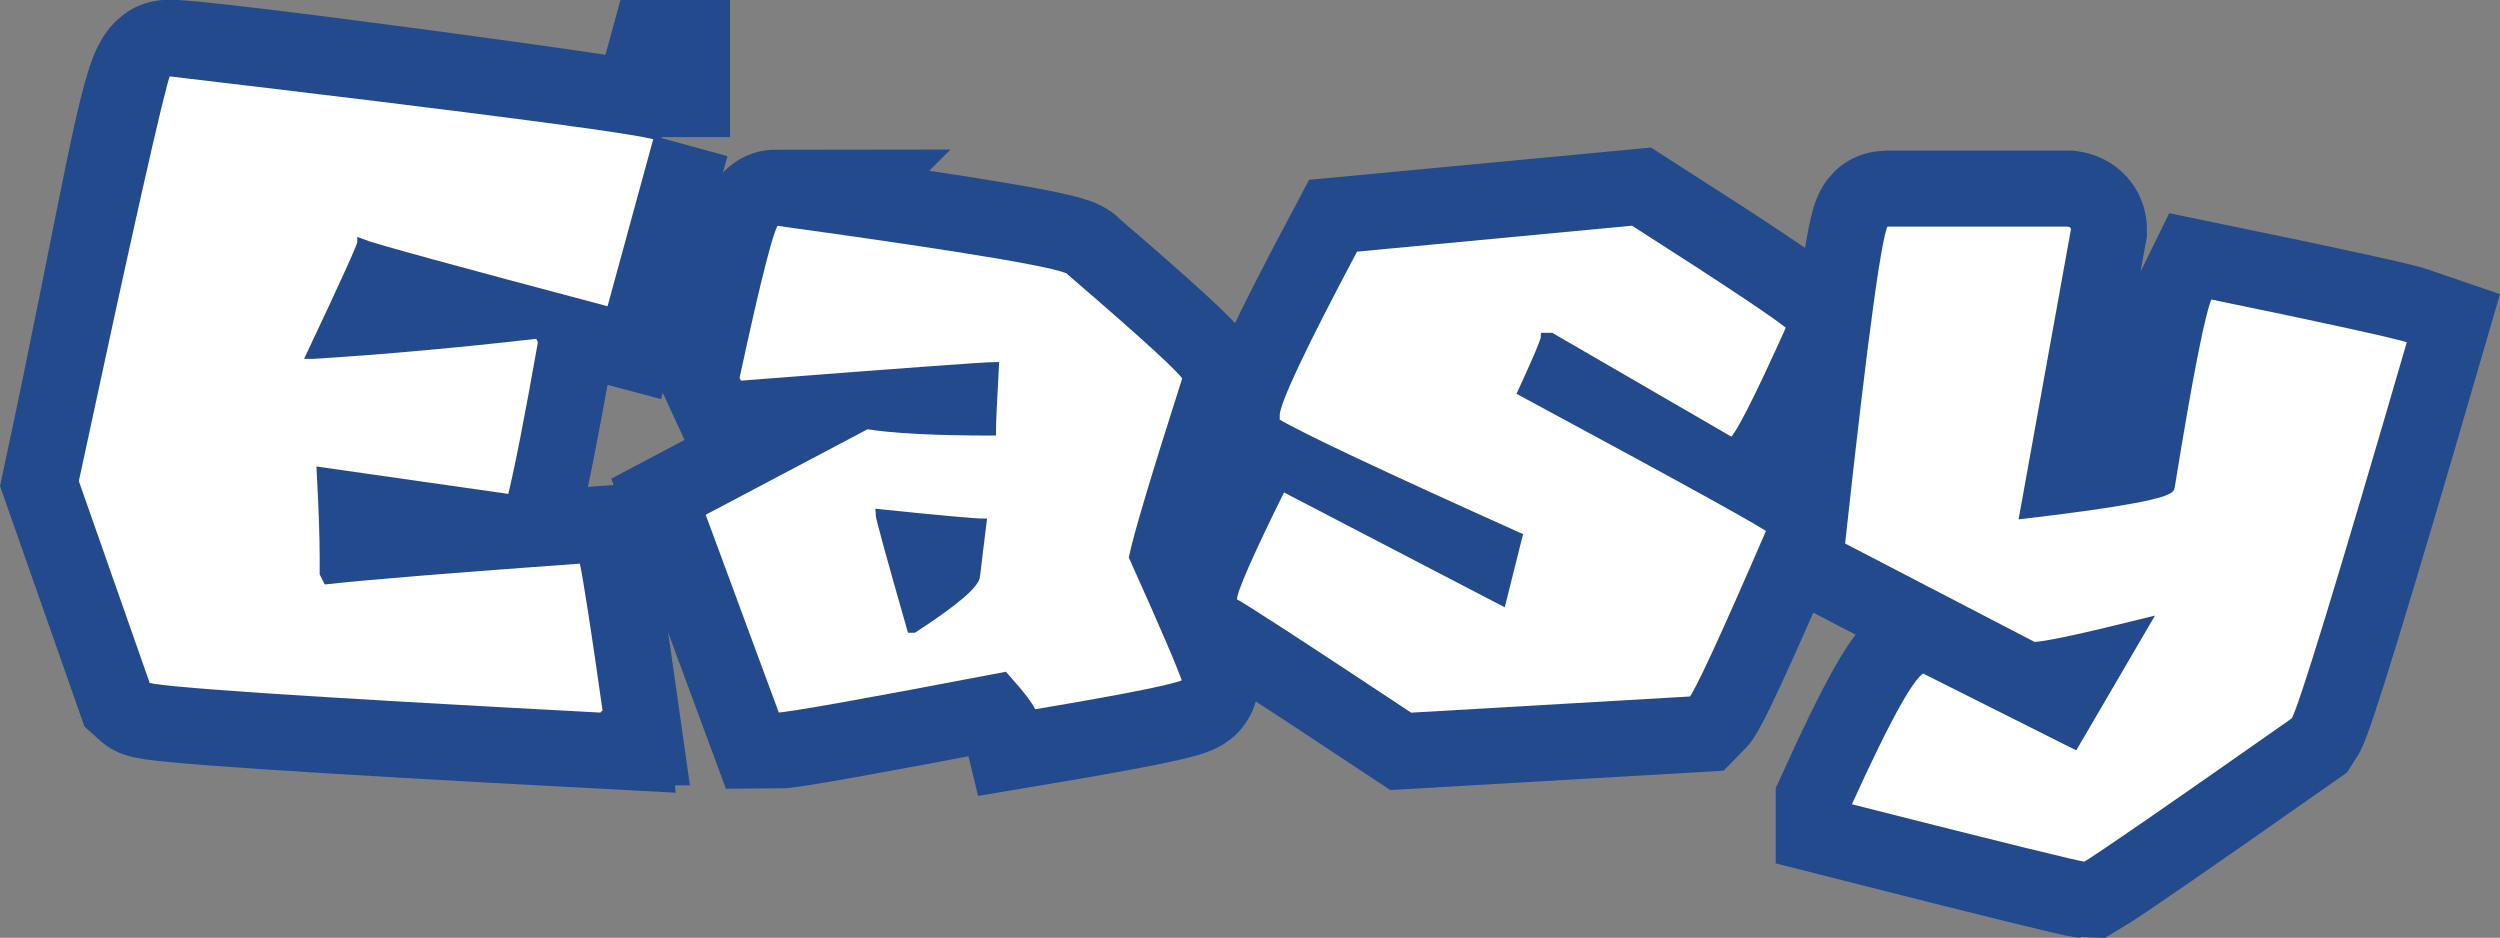 <svg version="1.1" xmlns="http://www.w3.org/2000/svg" xmlns:xlink="http://www.w3.org/1999/xlink" width="86.557" height="32.47" viewBox="0,0,86.557,32.47"><rect x="0" y="0" width="86.557" height="32.47" fill="#808080" stroke="none"/><g transform="translate(-196.957,-163.765)"><g data-paper-data="{&quot;isPaintingLayer&quot;:true}" fill="#ffffff" fill-rule="nonzero" stroke="#224a8c" stroke-linecap="butt" stroke-linejoin="miter" stroke-miterlimit="10" stroke-dasharray="" stroke-dashoffset="0" style="mix-blend-mode: normal"><g stroke-width="5"><path d="M219.732,168.511l-1.646,6.019c-5.35,-1.418 -8.225,-2.206 -8.625,-2.366c0,0.103 -0.589,1.4 -1.766,3.893h0.12c2.389,-0.149 4.984,-0.383 7.785,-0.703l0.12,0.24c-0.469,2.652 -0.823,4.458 -1.063,5.419l-6.602,-0.943c0.069,1.303 0.103,2.286 0.103,2.949v0.6l0.12,0.24c1.463,-0.16 4.418,-0.4 8.865,-0.72c0.149,0.709 0.423,2.481 0.823,5.316c-0.08,0 -0.12,0.04 -0.12,0.12c-10.369,-0.549 -15.639,-0.903 -15.81,-1.063l-2.486,-7.082c1.886,-8.791 2.628,-13.755 3.189,-14.164c0.24,-0.175 16.993,2.086 16.993,2.246z"/><path d="M223.83,171.443c6.79,0.937 10.186,1.515 10.186,1.732c2.675,2.298 4.013,3.527 4.013,3.687c-1.086,3.395 -1.703,5.459 -1.852,6.19c1.086,2.412 1.703,3.852 1.852,4.321c0,0.137 -1.772,0.503 -5.316,1.097c-0.046,-0.194 -0.372,-0.629 -0.977,-1.303c-4.893,0.937 -7.528,1.406 -7.905,1.406l-2.606,-7.048l5.744,-3.035c0.926,0.149 2.372,0.223 4.338,0.223c0,-0.252 0.034,-1.012 0.103,-2.281c-0.332,0 -3.292,0.217 -8.882,0.652l-0.103,-0.223c0.777,-3.612 1.246,-5.419 1.406,-5.419zM227.397,181.526c0,0.126 0.366,1.463 1.097,4.013h0.103c1.44,-0.937 2.161,-1.555 2.161,-1.852l0.223,-1.835c-0.274,0 -1.469,-0.109 -3.584,-0.326z"/><path d="M253.495,171.443c3.292,2.103 5.11,3.315 5.453,3.635c-1.189,2.641 -1.869,3.961 -2.041,3.961l-6.242,-3.618h-0.223c0,0.114 -0.269,0.754 -0.806,1.921c5.75,3.098 8.625,4.687 8.625,4.767c-1.612,3.727 -2.521,5.693 -2.726,5.899l-9.757,0.566c-3.795,-2.515 -5.836,-3.841 -6.122,-3.978v-0.103c0,-0.286 0.566,-1.572 1.698,-3.858l7.614,3.961l0.566,-2.263c-4.71,-2.115 -7.511,-3.435 -8.402,-3.961v-0.24c0,-0.434 0.909,-2.361 2.726,-5.779z"/><path d="M268.551,171.478c0.16,0.023 0.24,0.103 0.24,0.24l-1.783,9.877c3.407,-0.4 5.11,-0.72 5.11,-0.96c0.64,-3.955 1.08,-6.173 1.32,-6.653c4.218,0.869 6.556,1.383 7.013,1.543c-2.458,8.448 -3.807,12.849 -4.047,13.204c-4.298,3.018 -6.716,4.687 -7.253,5.007c-0.16,0 -2.898,-0.674 -8.214,-2.023v-0.12c1.406,-3.098 2.281,-4.647 2.624,-4.647l5.23,2.624l2.504,-4.287c-2.252,0.56 -3.561,0.84 -3.927,0.84l-6.67,-3.464c0.812,-7.453 1.326,-11.18 1.543,-11.18z"/></g><g stroke-width="0.265"><path d="M202.738,166.265c11.329,1.338 16.993,2.086 16.993,2.246l-1.646,6.019c-5.35,-1.418 -8.225,-2.206 -8.625,-2.366c0,0.103 -0.589,1.4 -1.766,3.893h0.12c2.389,-0.149 4.984,-0.383 7.785,-0.703l0.12,0.24c-0.469,2.652 -0.823,4.458 -1.063,5.419l-6.602,-0.943c0.069,1.303 0.103,2.286 0.103,2.949v0.6l0.12,0.24c1.463,-0.16 4.418,-0.4 8.865,-0.72c0.149,0.709 0.423,2.481 0.823,5.316c-0.08,0 -0.12,0.04 -0.12,0.12c-10.369,-0.549 -15.639,-0.903 -15.81,-1.063l-2.486,-7.082c1.886,-8.791 2.949,-13.512 3.189,-14.164z"/><path d="M223.83,171.443c6.79,0.937 10.186,1.515 10.186,1.732c2.675,2.298 4.013,3.527 4.013,3.687c-1.086,3.395 -1.703,5.459 -1.852,6.19c1.086,2.412 1.703,3.852 1.852,4.321c0,0.137 -1.772,0.503 -5.316,1.097c-0.046,-0.194 -0.372,-0.629 -0.977,-1.303c-4.893,0.937 -7.528,1.406 -7.905,1.406l-2.606,-7.048l5.744,-3.035c0.926,0.149 2.372,0.223 4.338,0.223c0,-0.252 0.034,-1.012 0.103,-2.281c-0.332,0 -3.292,0.217 -8.882,0.652l-0.103,-0.223c0.777,-3.612 1.246,-5.419 1.406,-5.419zM227.397,181.526c0,0.126 0.366,1.463 1.097,4.013h0.103c1.44,-0.937 2.161,-1.555 2.161,-1.852l0.223,-1.835c-0.274,0 -1.469,-0.109 -3.584,-0.326z"/><path d="M253.495,171.443c3.292,2.103 5.11,3.315 5.453,3.635c-1.189,2.641 -1.869,3.961 -2.041,3.961l-6.242,-3.618h-0.223c0,0.114 -0.269,0.754 -0.806,1.921c5.75,3.098 8.625,4.687 8.625,4.767c-1.612,3.727 -2.521,5.693 -2.726,5.899l-9.757,0.566c-3.795,-2.515 -5.836,-3.841 -6.122,-3.978v-0.103c0,-0.286 0.566,-1.572 1.698,-3.858l7.614,3.961l0.566,-2.263c-4.71,-2.115 -7.511,-3.435 -8.402,-3.961v-0.24c0,-0.434 0.909,-2.361 2.726,-5.779z"/><path d="M268.551,171.478c0.16,0.023 0.24,0.103 0.24,0.24l-1.783,9.877c3.407,-0.4 5.11,-0.72 5.11,-0.96c0.64,-3.955 1.08,-6.173 1.32,-6.653c4.218,0.869 6.556,1.383 7.013,1.543c-2.458,8.448 -3.807,12.849 -4.047,13.204c-4.298,3.018 -6.716,4.687 -7.253,5.007c-0.16,0 -2.898,-0.674 -8.214,-2.023v-0.12c1.406,-3.098 2.281,-4.647 2.624,-4.647l5.23,2.624l2.504,-4.287c-2.252,0.56 -3.561,0.84 -3.927,0.84l-6.67,-3.464c0.812,-7.453 1.326,-11.18 1.543,-11.18z"/></g></g></g></svg>